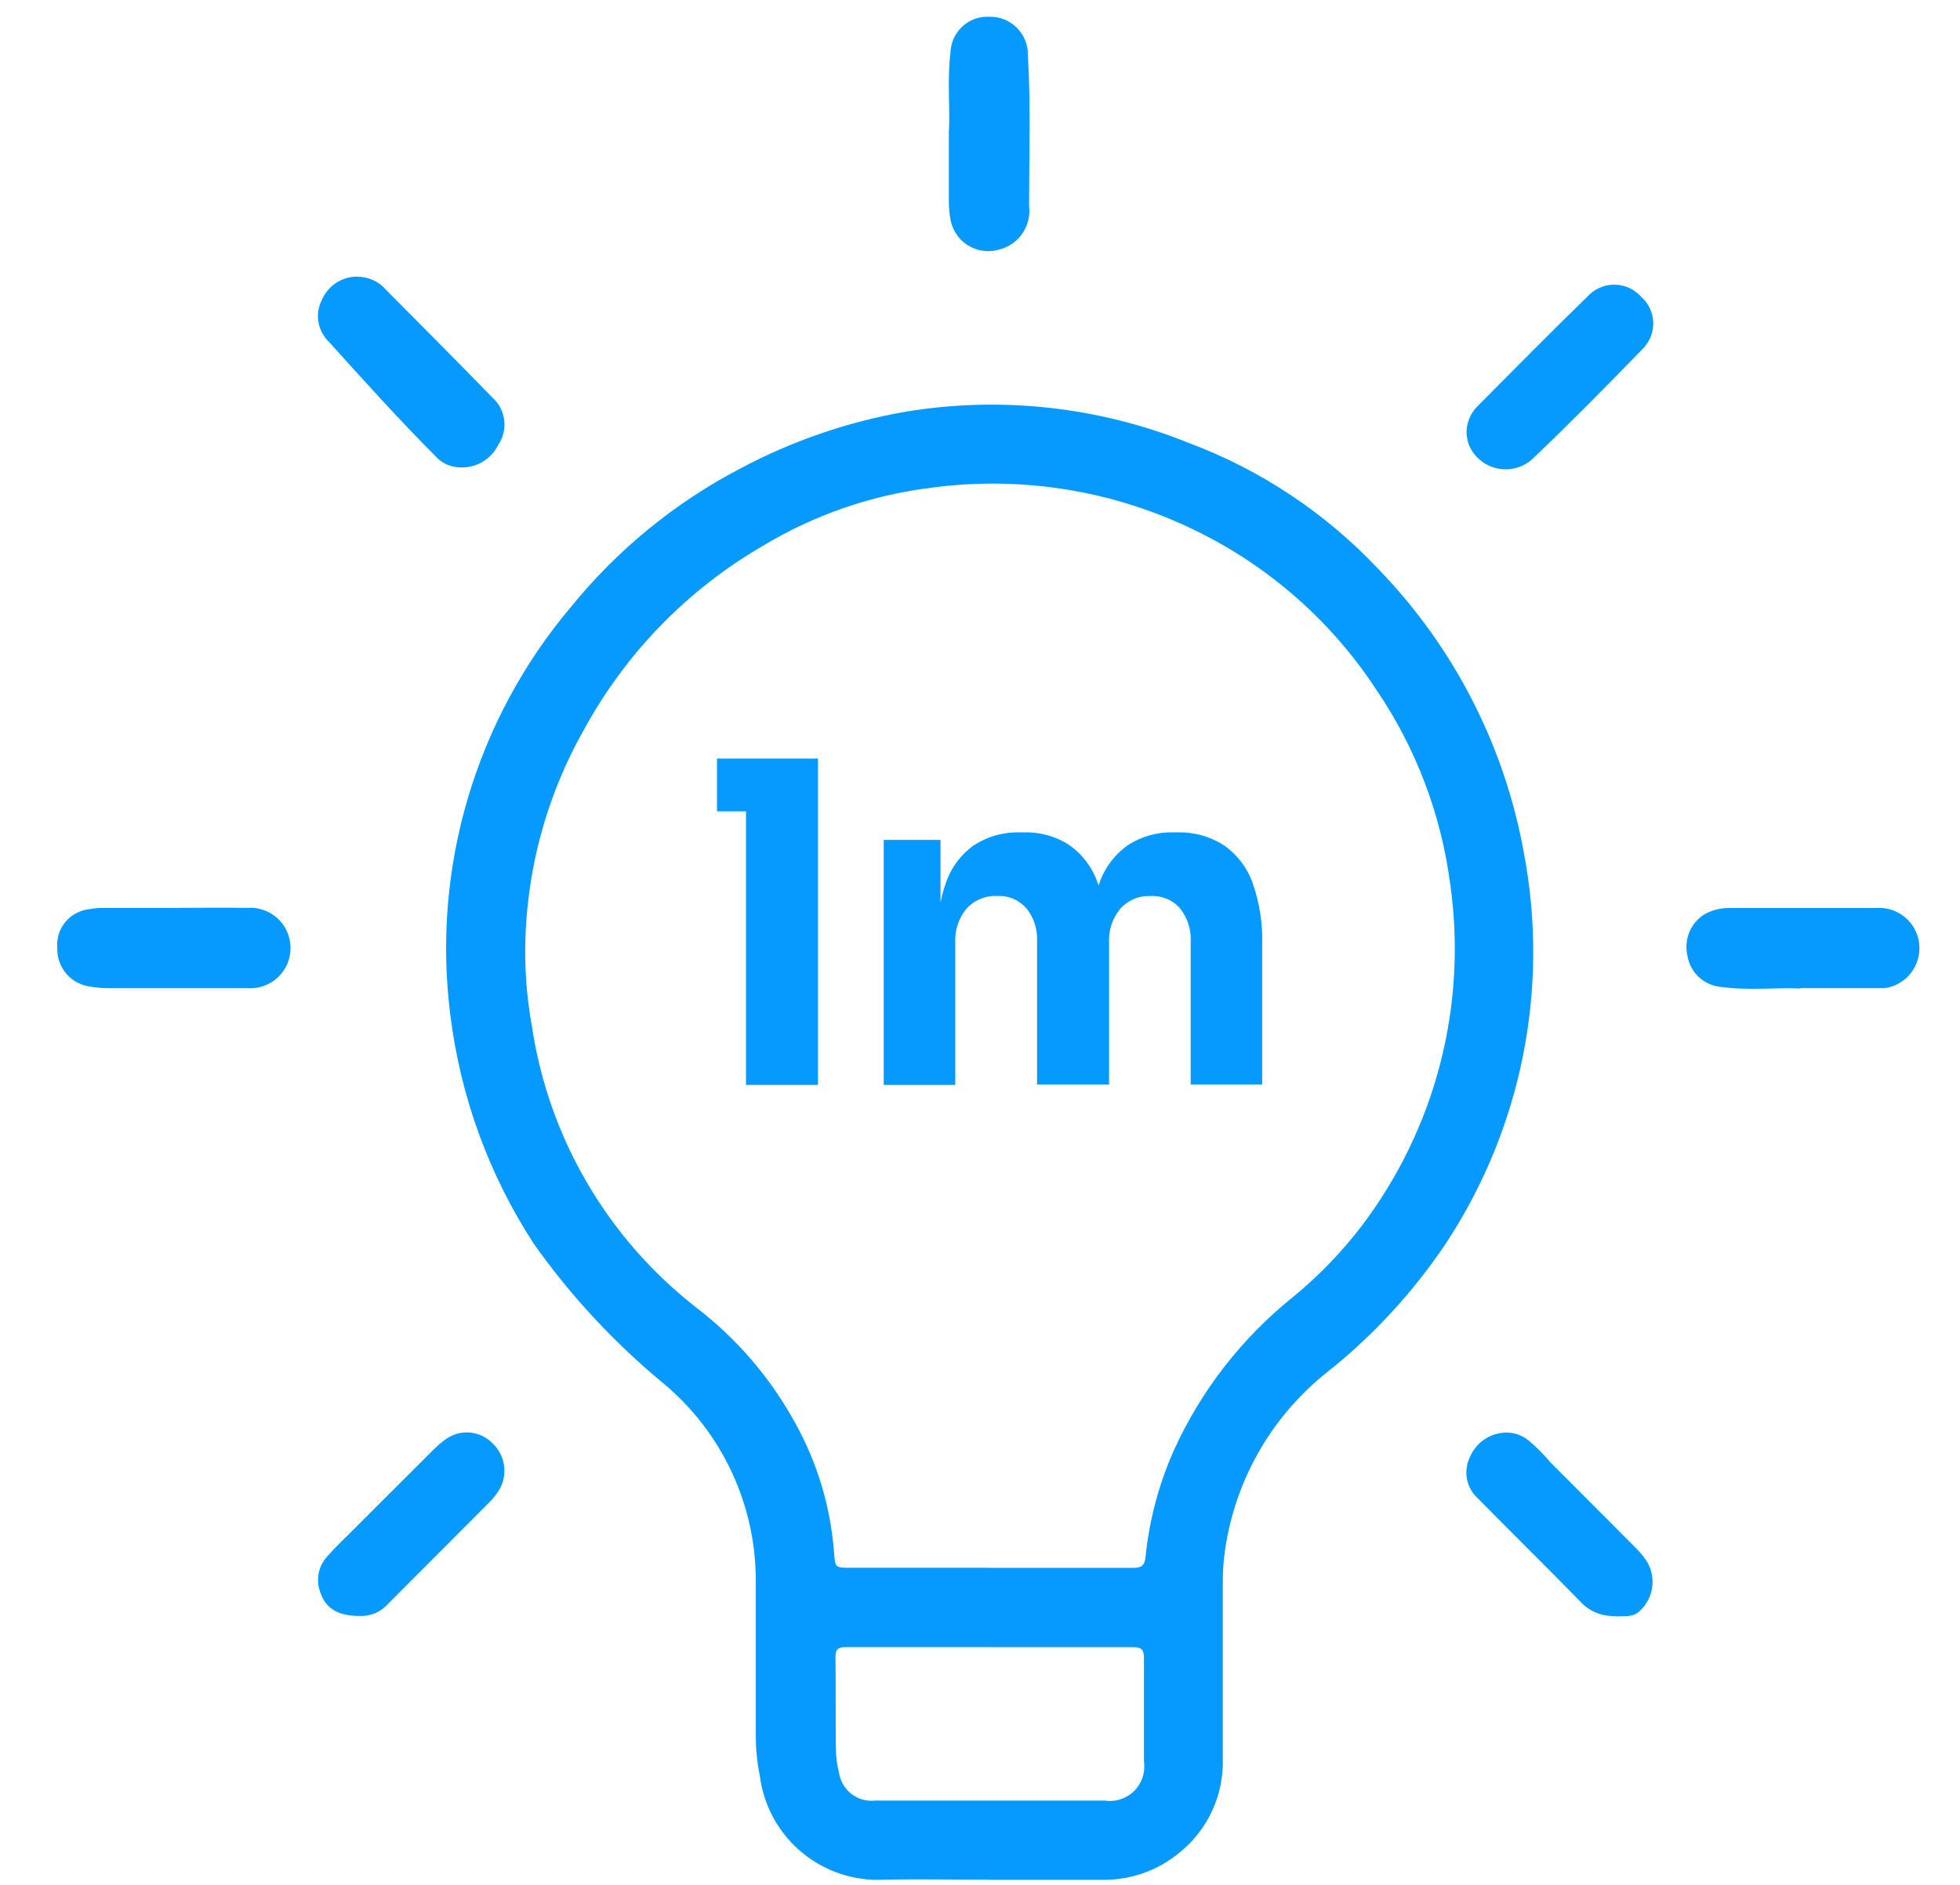 <svg width="26" height="25" viewBox="0 0 26 25" fill="none" xmlns="http://www.w3.org/2000/svg">
<g id="Group 8264">
<path id="Path 6048" d="M13.118 24.931C12.656 24.931 12.193 24.921 11.731 24.931C11.332 24.953 10.94 24.822 10.634 24.567C10.327 24.311 10.129 23.948 10.079 23.552C10.042 23.371 10.024 23.186 10.026 23.001C10.026 22.326 10.026 21.651 10.026 20.976C10.028 20.473 9.918 19.977 9.705 19.521C9.492 19.066 9.181 18.664 8.794 18.343C8.147 17.808 7.572 17.189 7.086 16.504C6.488 15.589 6.108 14.548 5.974 13.463C5.851 12.499 5.93 11.52 6.206 10.588C6.481 9.657 6.947 8.792 7.574 8.05C8.189 7.292 8.952 6.668 9.817 6.216C10.506 5.848 11.248 5.593 12.017 5.46C13.285 5.251 14.586 5.396 15.777 5.878C16.726 6.234 17.581 6.803 18.277 7.54C19.291 8.584 19.968 9.907 20.22 11.34C20.553 13.127 20.18 14.974 19.18 16.492C18.736 17.154 18.191 17.741 17.563 18.233C16.849 18.818 16.38 19.65 16.25 20.564C16.23 20.696 16.221 20.83 16.221 20.964C16.221 21.755 16.221 22.547 16.221 23.338C16.226 23.577 16.176 23.813 16.074 24.029C15.972 24.245 15.822 24.434 15.634 24.582C15.354 24.81 15.003 24.934 14.641 24.933C14.135 24.933 13.628 24.933 13.122 24.933M13.122 20.795H15.039C15.145 20.795 15.185 20.76 15.196 20.65C15.245 20.162 15.372 19.686 15.571 19.238C15.931 18.444 16.474 17.746 17.154 17.201C17.493 16.923 17.799 16.606 18.065 16.258C18.55 15.617 18.904 14.886 19.105 14.108C19.306 13.329 19.351 12.519 19.237 11.723C19.117 10.803 18.783 9.923 18.262 9.155C17.665 8.241 16.83 7.507 15.847 7.031C14.752 6.498 13.522 6.304 12.316 6.474C11.537 6.574 10.788 6.836 10.116 7.242C9.116 7.823 8.295 8.668 7.743 9.684C7.233 10.587 6.966 11.606 6.967 12.643C6.968 12.968 6.998 13.292 7.056 13.612C7.277 15.092 8.061 16.43 9.243 17.348C9.78 17.761 10.225 18.282 10.55 18.876C10.844 19.405 11.019 19.991 11.064 20.594C11.079 20.794 11.079 20.794 11.282 20.794H13.127M13.138 21.846C12.499 21.846 11.861 21.846 11.222 21.846C11.117 21.846 11.08 21.877 11.083 21.985C11.088 22.385 11.083 22.785 11.088 23.19C11.088 23.299 11.102 23.407 11.13 23.512C11.146 23.623 11.205 23.724 11.294 23.793C11.382 23.862 11.494 23.894 11.606 23.882H14.656C14.716 23.891 14.776 23.888 14.835 23.873C14.893 23.858 14.947 23.832 14.996 23.797C15.044 23.761 15.085 23.716 15.115 23.664C15.146 23.613 15.166 23.555 15.175 23.496C15.181 23.451 15.181 23.406 15.175 23.362C15.175 22.904 15.175 22.446 15.175 21.988C15.175 21.874 15.136 21.846 15.028 21.847C14.397 21.847 13.766 21.847 13.136 21.847" fill="#069AFF"/>
<path id="Path 6049" d="M2.3 12.042C2.625 12.042 2.95 12.036 3.274 12.042C3.347 12.036 3.421 12.044 3.491 12.068C3.56 12.091 3.624 12.129 3.679 12.178C3.733 12.227 3.777 12.287 3.807 12.354C3.837 12.421 3.853 12.493 3.854 12.567C3.855 12.64 3.841 12.713 3.813 12.781C3.784 12.849 3.742 12.91 3.689 12.96C3.636 13.011 3.573 13.05 3.504 13.075C3.435 13.101 3.361 13.111 3.288 13.107C2.677 13.107 2.067 13.107 1.457 13.107C1.373 13.107 1.288 13.1 1.205 13.087C1.08 13.073 0.965 13.013 0.882 12.918C0.8 12.823 0.756 12.701 0.76 12.575C0.754 12.513 0.761 12.45 0.779 12.39C0.798 12.331 0.828 12.275 0.868 12.227C0.908 12.179 0.957 12.14 1.012 12.111C1.067 12.082 1.128 12.064 1.19 12.058C1.249 12.047 1.309 12.042 1.369 12.042H2.297H2.3Z" fill="#069AFF"/>
<path id="Path 6050" d="M23.881 13.111C23.574 13.095 23.196 13.141 22.821 13.089C22.712 13.078 22.609 13.03 22.53 12.954C22.451 12.878 22.399 12.778 22.383 12.669C22.36 12.566 22.37 12.459 22.41 12.362C22.451 12.265 22.52 12.183 22.609 12.127C22.712 12.07 22.828 12.041 22.945 12.043C23.591 12.043 24.237 12.043 24.884 12.043C25.023 12.032 25.16 12.075 25.268 12.164C25.375 12.252 25.444 12.379 25.459 12.517C25.474 12.655 25.435 12.794 25.35 12.904C25.265 13.014 25.14 13.087 25.002 13.106C24.977 13.106 24.952 13.106 24.927 13.106C24.762 13.106 24.598 13.106 24.433 13.106H23.881" fill="#069AFF"/>
<path id="Path 6051" d="M12.589 1.727C12.603 1.427 12.564 1.06 12.609 0.691C12.614 0.561 12.671 0.439 12.766 0.351C12.861 0.263 12.988 0.217 13.117 0.222H13.135C13.266 0.222 13.392 0.273 13.485 0.365C13.579 0.456 13.633 0.581 13.635 0.712V0.73C13.675 1.397 13.651 2.063 13.651 2.73C13.667 2.858 13.636 2.987 13.564 3.094C13.492 3.2 13.383 3.277 13.258 3.309C13.129 3.348 12.99 3.335 12.871 3.272C12.752 3.209 12.663 3.101 12.623 2.972C12.616 2.95 12.611 2.927 12.607 2.904C12.594 2.829 12.587 2.753 12.587 2.677C12.587 2.384 12.587 2.09 12.587 1.725" fill="#069AFF"/>
<path id="Path 6052" d="M4.739 3.67C4.812 3.67 4.883 3.685 4.949 3.715C5.015 3.745 5.074 3.789 5.121 3.844C5.591 4.317 6.061 4.79 6.527 5.268C6.616 5.346 6.674 5.453 6.688 5.571C6.703 5.688 6.674 5.807 6.607 5.904C6.55 6.019 6.453 6.11 6.335 6.159C6.216 6.209 6.084 6.214 5.962 6.174C5.893 6.151 5.832 6.111 5.783 6.057C5.292 5.565 4.827 5.048 4.362 4.532C4.289 4.461 4.24 4.369 4.224 4.269C4.207 4.168 4.224 4.065 4.271 3.975C4.31 3.884 4.376 3.807 4.458 3.752C4.541 3.698 4.638 3.669 4.737 3.669" fill="#069AFF"/>
<path id="Path 6053" d="M21.42 21.434C21.333 21.437 21.245 21.421 21.165 21.386C21.085 21.352 21.013 21.3 20.955 21.234C20.51 20.777 20.055 20.334 19.607 19.876C19.532 19.81 19.481 19.721 19.461 19.624C19.441 19.526 19.453 19.424 19.495 19.334C19.534 19.238 19.599 19.155 19.684 19.096C19.769 19.037 19.869 19.004 19.972 19.001C20.081 18.998 20.187 19.034 20.272 19.101C20.38 19.192 20.481 19.293 20.572 19.401L21.678 20.51C21.724 20.555 21.767 20.602 21.806 20.653C21.891 20.758 21.931 20.891 21.92 21.024C21.909 21.158 21.847 21.283 21.746 21.372C21.664 21.449 21.561 21.435 21.42 21.438" fill="#069AFF"/>
<path id="Path 6054" d="M4.77 21.433C4.457 21.433 4.297 21.318 4.232 21.065C4.214 20.988 4.215 20.908 4.236 20.832C4.257 20.756 4.298 20.687 4.353 20.631C4.439 20.531 4.536 20.44 4.63 20.346C5.001 19.975 5.373 19.603 5.746 19.232C5.799 19.178 5.858 19.128 5.92 19.084C6.013 19.019 6.127 18.99 6.24 19.001C6.353 19.013 6.458 19.064 6.537 19.146C6.617 19.223 6.67 19.325 6.686 19.435C6.702 19.545 6.681 19.657 6.626 19.754C6.589 19.816 6.544 19.873 6.493 19.924C6.046 20.374 5.593 20.824 5.149 21.271C5.102 21.325 5.044 21.367 4.978 21.396C4.912 21.424 4.841 21.436 4.77 21.433Z" fill="#069AFF"/>
<path id="Path 6055" d="M19.454 5.753C19.452 5.686 19.464 5.62 19.488 5.557C19.512 5.495 19.549 5.439 19.596 5.391C20.084 4.901 20.568 4.41 21.062 3.929C21.148 3.836 21.268 3.781 21.395 3.776C21.521 3.771 21.645 3.817 21.738 3.903C21.75 3.914 21.761 3.925 21.771 3.937C21.818 3.978 21.856 4.028 21.883 4.084C21.91 4.14 21.926 4.2 21.93 4.262C21.934 4.325 21.925 4.387 21.905 4.445C21.885 4.504 21.853 4.558 21.812 4.605C21.802 4.617 21.791 4.628 21.78 4.638C21.313 5.119 20.843 5.597 20.358 6.059C20.262 6.161 20.129 6.221 19.989 6.225C19.849 6.229 19.713 6.178 19.611 6.082C19.552 6.027 19.506 5.958 19.478 5.882C19.467 5.84 19.459 5.797 19.454 5.754" fill="#069AFF"/>
<g id="Group 45">
<path id="Path 59" d="M9.511 10.061V10.761H9.896V14.39H10.851V10.061H9.511Z" fill="#069AFF"/>
<path id="Path 60" d="M16.616 11.71C16.544 11.508 16.41 11.333 16.233 11.21C16.049 11.092 15.833 11.033 15.614 11.04H15.572C15.356 11.033 15.143 11.092 14.961 11.21C14.787 11.333 14.655 11.508 14.585 11.71C14.58 11.721 14.577 11.735 14.573 11.747C14.573 11.735 14.566 11.721 14.561 11.71C14.492 11.508 14.361 11.334 14.187 11.21C14.005 11.091 13.79 11.032 13.573 11.04H13.532C13.316 11.033 13.103 11.092 12.921 11.21C12.747 11.333 12.616 11.508 12.548 11.71C12.517 11.795 12.493 11.882 12.476 11.971V11.14H11.723V14.39H12.672V12.5C12.664 12.338 12.717 12.178 12.82 12.053C12.872 11.996 12.935 11.951 13.006 11.922C13.077 11.893 13.153 11.88 13.23 11.884C13.303 11.88 13.376 11.893 13.444 11.922C13.511 11.951 13.57 11.995 13.618 12.05C13.715 12.173 13.764 12.327 13.757 12.483V14.383H14.712V12.5C14.704 12.338 14.757 12.178 14.861 12.053C14.911 11.997 14.973 11.953 15.042 11.923C15.111 11.894 15.186 11.881 15.261 11.884C15.335 11.88 15.409 11.893 15.477 11.921C15.546 11.95 15.607 11.994 15.655 12.05C15.752 12.173 15.802 12.326 15.795 12.483V14.383H16.743V12.533C16.752 12.253 16.709 11.974 16.616 11.71Z" fill="#069AFF"/>
</g>
</g>
</svg>
